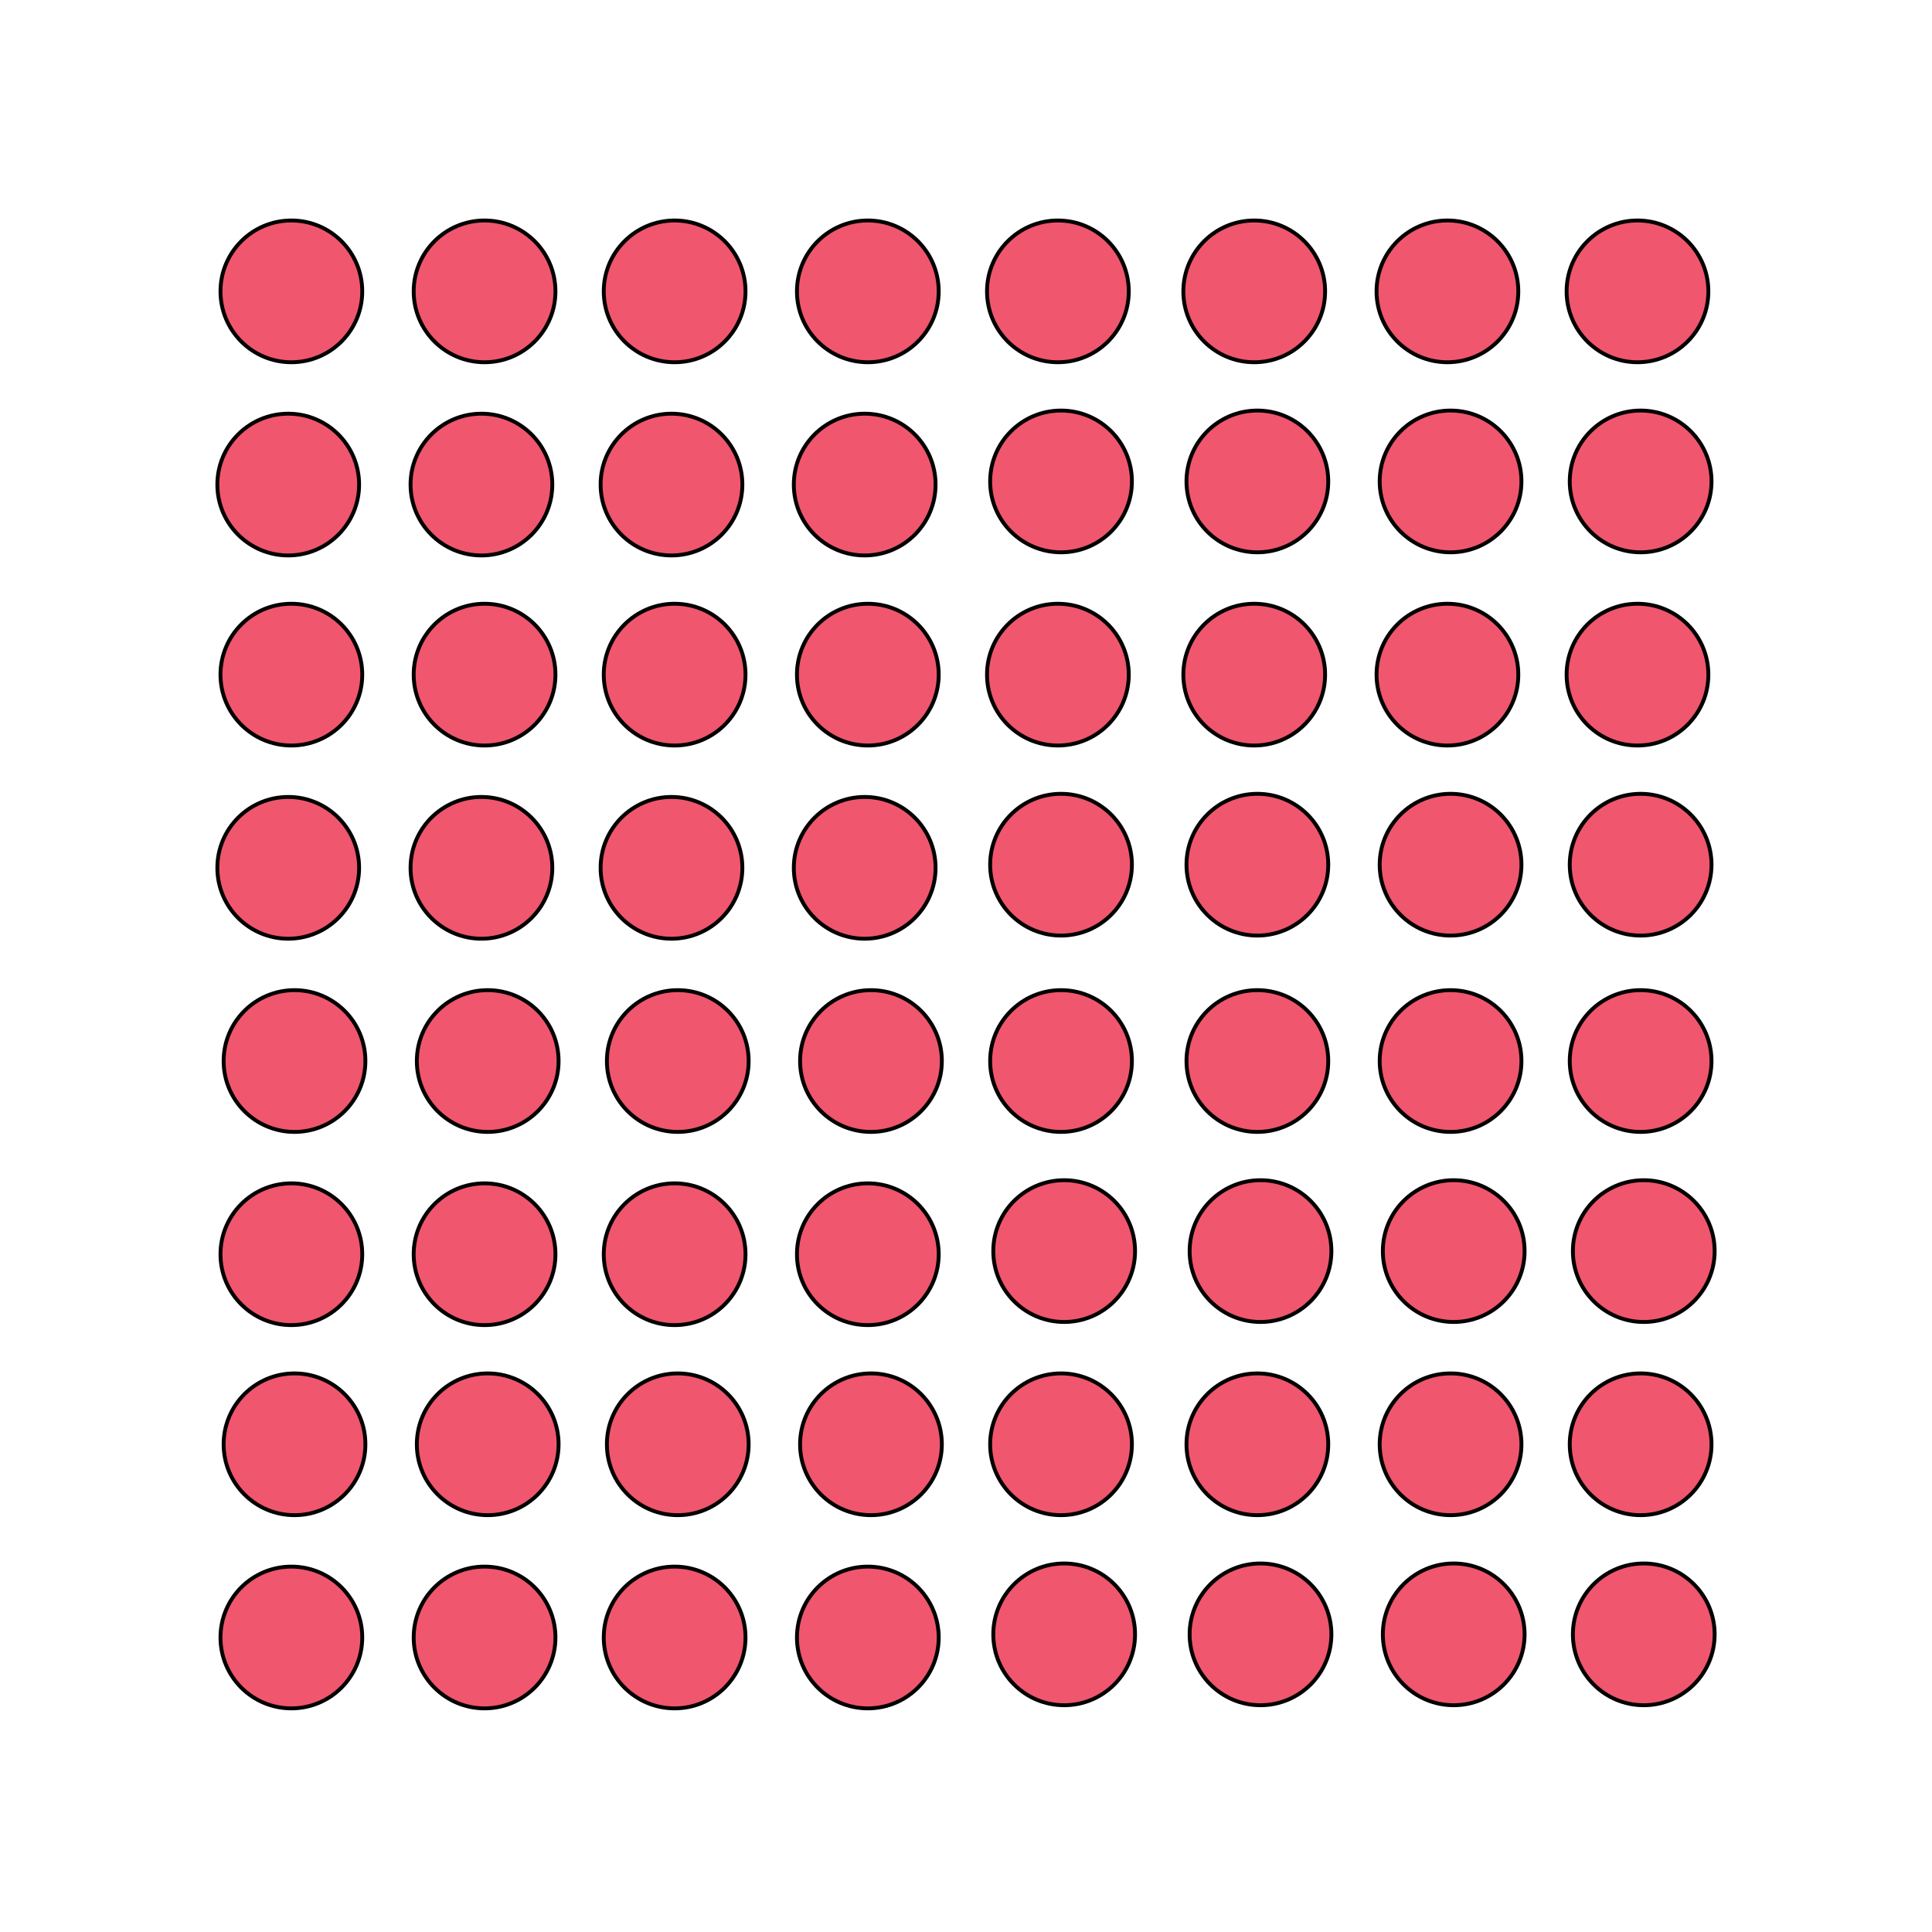 <?xml version="1.0" encoding="utf-8"?>
<!-- Generator: Adobe Illustrator 18.0.0, SVG Export Plug-In . SVG Version: 6.00 Build 0)  -->
<!DOCTYPE svg PUBLIC "-//W3C//DTD SVG 1.1//EN" "http://www.w3.org/Graphics/SVG/1.1/DTD/svg11.dtd">
<svg version="1.1" id="Layer_1" xmlns="http://www.w3.org/2000/svg" xmlns:xlink="http://www.w3.org/1999/xlink" x="0px" y="0px"
	 width="500px" height="500px" viewBox="0 0 500 500" enable-background="new 0 0 500 500" xml:space="preserve">
<circle fill="#F0566D" stroke="#000000" stroke-miterlimit="10" cx="75.406" cy="75.406" r="18.344"/>
<circle fill="#F0566D" stroke="#000000" stroke-miterlimit="10" cx="125.406" cy="75.406" r="18.344"/>
<circle fill="#F0566D" stroke="#000000" stroke-miterlimit="10" cx="174.594" cy="75.406" r="18.344"/>
<circle fill="#F0566D" stroke="#000000" stroke-miterlimit="10" cx="224.594" cy="75.406" r="18.344"/>
<circle fill="#F0566D" stroke="#000000" stroke-miterlimit="10" cx="273.781" cy="75.406" r="18.344"/>
<circle fill="#F0566D" stroke="#000000" stroke-miterlimit="10" cx="74.594" cy="125.406" r="18.344"/>
<circle fill="#F0566D" stroke="#000000" stroke-miterlimit="10" cx="124.594" cy="125.406" r="18.344"/>
<circle fill="#F0566D" stroke="#000000" stroke-miterlimit="10" cx="173.781" cy="125.406" r="18.344"/>
<circle fill="#F0566D" stroke="#000000" stroke-miterlimit="10" cx="223.781" cy="125.406" r="18.344"/>
<circle fill="#F0566D" stroke="#000000" stroke-miterlimit="10" cx="324.594" cy="75.406" r="18.344"/>
<circle fill="#F0566D" stroke="#000000" stroke-miterlimit="10" cx="374.594" cy="75.406" r="18.344"/>
<circle fill="#F0566D" stroke="#000000" stroke-miterlimit="10" cx="423.781" cy="75.406" r="18.344"/>
<circle fill="#F0566D" stroke="#000000" stroke-miterlimit="10" cx="274.594" cy="124.594" r="18.344"/>
<circle fill="#F0566D" stroke="#000000" stroke-miterlimit="10" cx="325.406" cy="124.594" r="18.344"/>
<circle fill="#F0566D" stroke="#000000" stroke-miterlimit="10" cx="375.406" cy="124.594" r="18.344"/>
<circle fill="#F0566D" stroke="#000000" stroke-miterlimit="10" cx="424.594" cy="124.594" r="18.344"/>
<circle fill="#F0566D" stroke="#000000" stroke-miterlimit="10" cx="75.406" cy="174.594" r="18.344"/>
<circle fill="#F0566D" stroke="#000000" stroke-miterlimit="10" cx="125.406" cy="174.594" r="18.344"/>
<circle fill="#F0566D" stroke="#000000" stroke-miterlimit="10" cx="174.594" cy="174.594" r="18.344"/>
<circle fill="#F0566D" stroke="#000000" stroke-miterlimit="10" cx="224.594" cy="174.594" r="18.344"/>
<circle fill="#F0566D" stroke="#000000" stroke-miterlimit="10" cx="273.781" cy="174.594" r="18.344"/>
<circle fill="#F0566D" stroke="#000000" stroke-miterlimit="10" cx="74.594" cy="224.594" r="18.344"/>
<circle fill="#F0566D" stroke="#000000" stroke-miterlimit="10" cx="124.594" cy="224.594" r="18.344"/>
<circle fill="#F0566D" stroke="#000000" stroke-miterlimit="10" cx="173.781" cy="224.594" r="18.344"/>
<circle fill="#F0566D" stroke="#000000" stroke-miterlimit="10" cx="223.781" cy="224.594" r="18.344"/>
<circle fill="#F0566D" stroke="#000000" stroke-miterlimit="10" cx="324.594" cy="174.594" r="18.344"/>
<circle fill="#F0566D" stroke="#000000" stroke-miterlimit="10" cx="374.594" cy="174.594" r="18.344"/>
<circle fill="#F0566D" stroke="#000000" stroke-miterlimit="10" cx="423.781" cy="174.594" r="18.344"/>
<circle fill="#F0566D" stroke="#000000" stroke-miterlimit="10" cx="274.594" cy="223.781" r="18.344"/>
<circle fill="#F0566D" stroke="#000000" stroke-miterlimit="10" cx="325.406" cy="223.781" r="18.344"/>
<circle fill="#F0566D" stroke="#000000" stroke-miterlimit="10" cx="375.406" cy="223.781" r="18.344"/>
<circle fill="#F0566D" stroke="#000000" stroke-miterlimit="10" cx="424.594" cy="223.781" r="18.344"/>
<circle fill="#F0566D" stroke="#000000" stroke-miterlimit="10" cx="76.219" cy="274.594" r="18.344"/>
<circle fill="#F0566D" stroke="#000000" stroke-miterlimit="10" cx="126.219" cy="274.594" r="18.344"/>
<circle fill="#F0566D" stroke="#000000" stroke-miterlimit="10" cx="175.406" cy="274.594" r="18.344"/>
<circle fill="#F0566D" stroke="#000000" stroke-miterlimit="10" cx="225.406" cy="274.594" r="18.344"/>
<circle fill="#F0566D" stroke="#000000" stroke-miterlimit="10" cx="274.594" cy="274.594" r="18.344"/>
<circle fill="#F0566D" stroke="#000000" stroke-miterlimit="10" cx="75.406" cy="324.594" r="18.344"/>
<circle fill="#F0566D" stroke="#000000" stroke-miterlimit="10" cx="125.406" cy="324.594" r="18.344"/>
<circle fill="#F0566D" stroke="#000000" stroke-miterlimit="10" cx="174.594" cy="324.594" r="18.344"/>
<circle fill="#F0566D" stroke="#000000" stroke-miterlimit="10" cx="224.594" cy="324.594" r="18.344"/>
<circle fill="#F0566D" stroke="#000000" stroke-miterlimit="10" cx="325.406" cy="274.594" r="18.344"/>
<circle fill="#F0566D" stroke="#000000" stroke-miterlimit="10" cx="375.406" cy="274.594" r="18.344"/>
<circle fill="#F0566D" stroke="#000000" stroke-miterlimit="10" cx="424.594" cy="274.594" r="18.344"/>
<circle fill="#F0566D" stroke="#000000" stroke-miterlimit="10" cx="275.406" cy="323.781" r="18.344"/>
<circle fill="#F0566D" stroke="#000000" stroke-miterlimit="10" cx="326.219" cy="323.781" r="18.344"/>
<circle fill="#F0566D" stroke="#000000" stroke-miterlimit="10" cx="376.219" cy="323.781" r="18.344"/>
<circle fill="#F0566D" stroke="#000000" stroke-miterlimit="10" cx="425.406" cy="323.781" r="18.344"/>
<circle fill="#F0566D" stroke="#000000" stroke-miterlimit="10" cx="76.219" cy="373.781" r="18.344"/>
<circle fill="#F0566D" stroke="#000000" stroke-miterlimit="10" cx="126.219" cy="373.781" r="18.344"/>
<circle fill="#F0566D" stroke="#000000" stroke-miterlimit="10" cx="175.406" cy="373.781" r="18.344"/>
<circle fill="#F0566D" stroke="#000000" stroke-miterlimit="10" cx="225.406" cy="373.781" r="18.344"/>
<circle fill="#F0566D" stroke="#000000" stroke-miterlimit="10" cx="274.594" cy="373.781" r="18.344"/>
<circle fill="#F0566D" stroke="#000000" stroke-miterlimit="10" cx="75.406" cy="423.781" r="18.344"/>
<circle fill="#F0566D" stroke="#000000" stroke-miterlimit="10" cx="125.406" cy="423.781" r="18.344"/>
<circle fill="#F0566D" stroke="#000000" stroke-miterlimit="10" cx="174.594" cy="423.781" r="18.344"/>
<circle fill="#F0566D" stroke="#000000" stroke-miterlimit="10" cx="224.594" cy="423.781" r="18.344"/>
<circle fill="#F0566D" stroke="#000000" stroke-miterlimit="10" cx="325.406" cy="373.781" r="18.344"/>
<circle fill="#F0566D" stroke="#000000" stroke-miterlimit="10" cx="375.406" cy="373.781" r="18.344"/>
<circle fill="#F0566D" stroke="#000000" stroke-miterlimit="10" cx="424.594" cy="373.781" r="18.344"/>
<circle fill="#F0566D" stroke="#000000" stroke-miterlimit="10" cx="275.406" cy="422.969" r="18.344"/>
<circle fill="#F0566D" stroke="#000000" stroke-miterlimit="10" cx="326.219" cy="422.969" r="18.344"/>
<circle fill="#F0566D" stroke="#000000" stroke-miterlimit="10" cx="376.219" cy="422.969" r="18.344"/>
<circle fill="#F0566D" stroke="#000000" stroke-miterlimit="10" cx="425.406" cy="422.969" r="18.344"/>
</svg>
